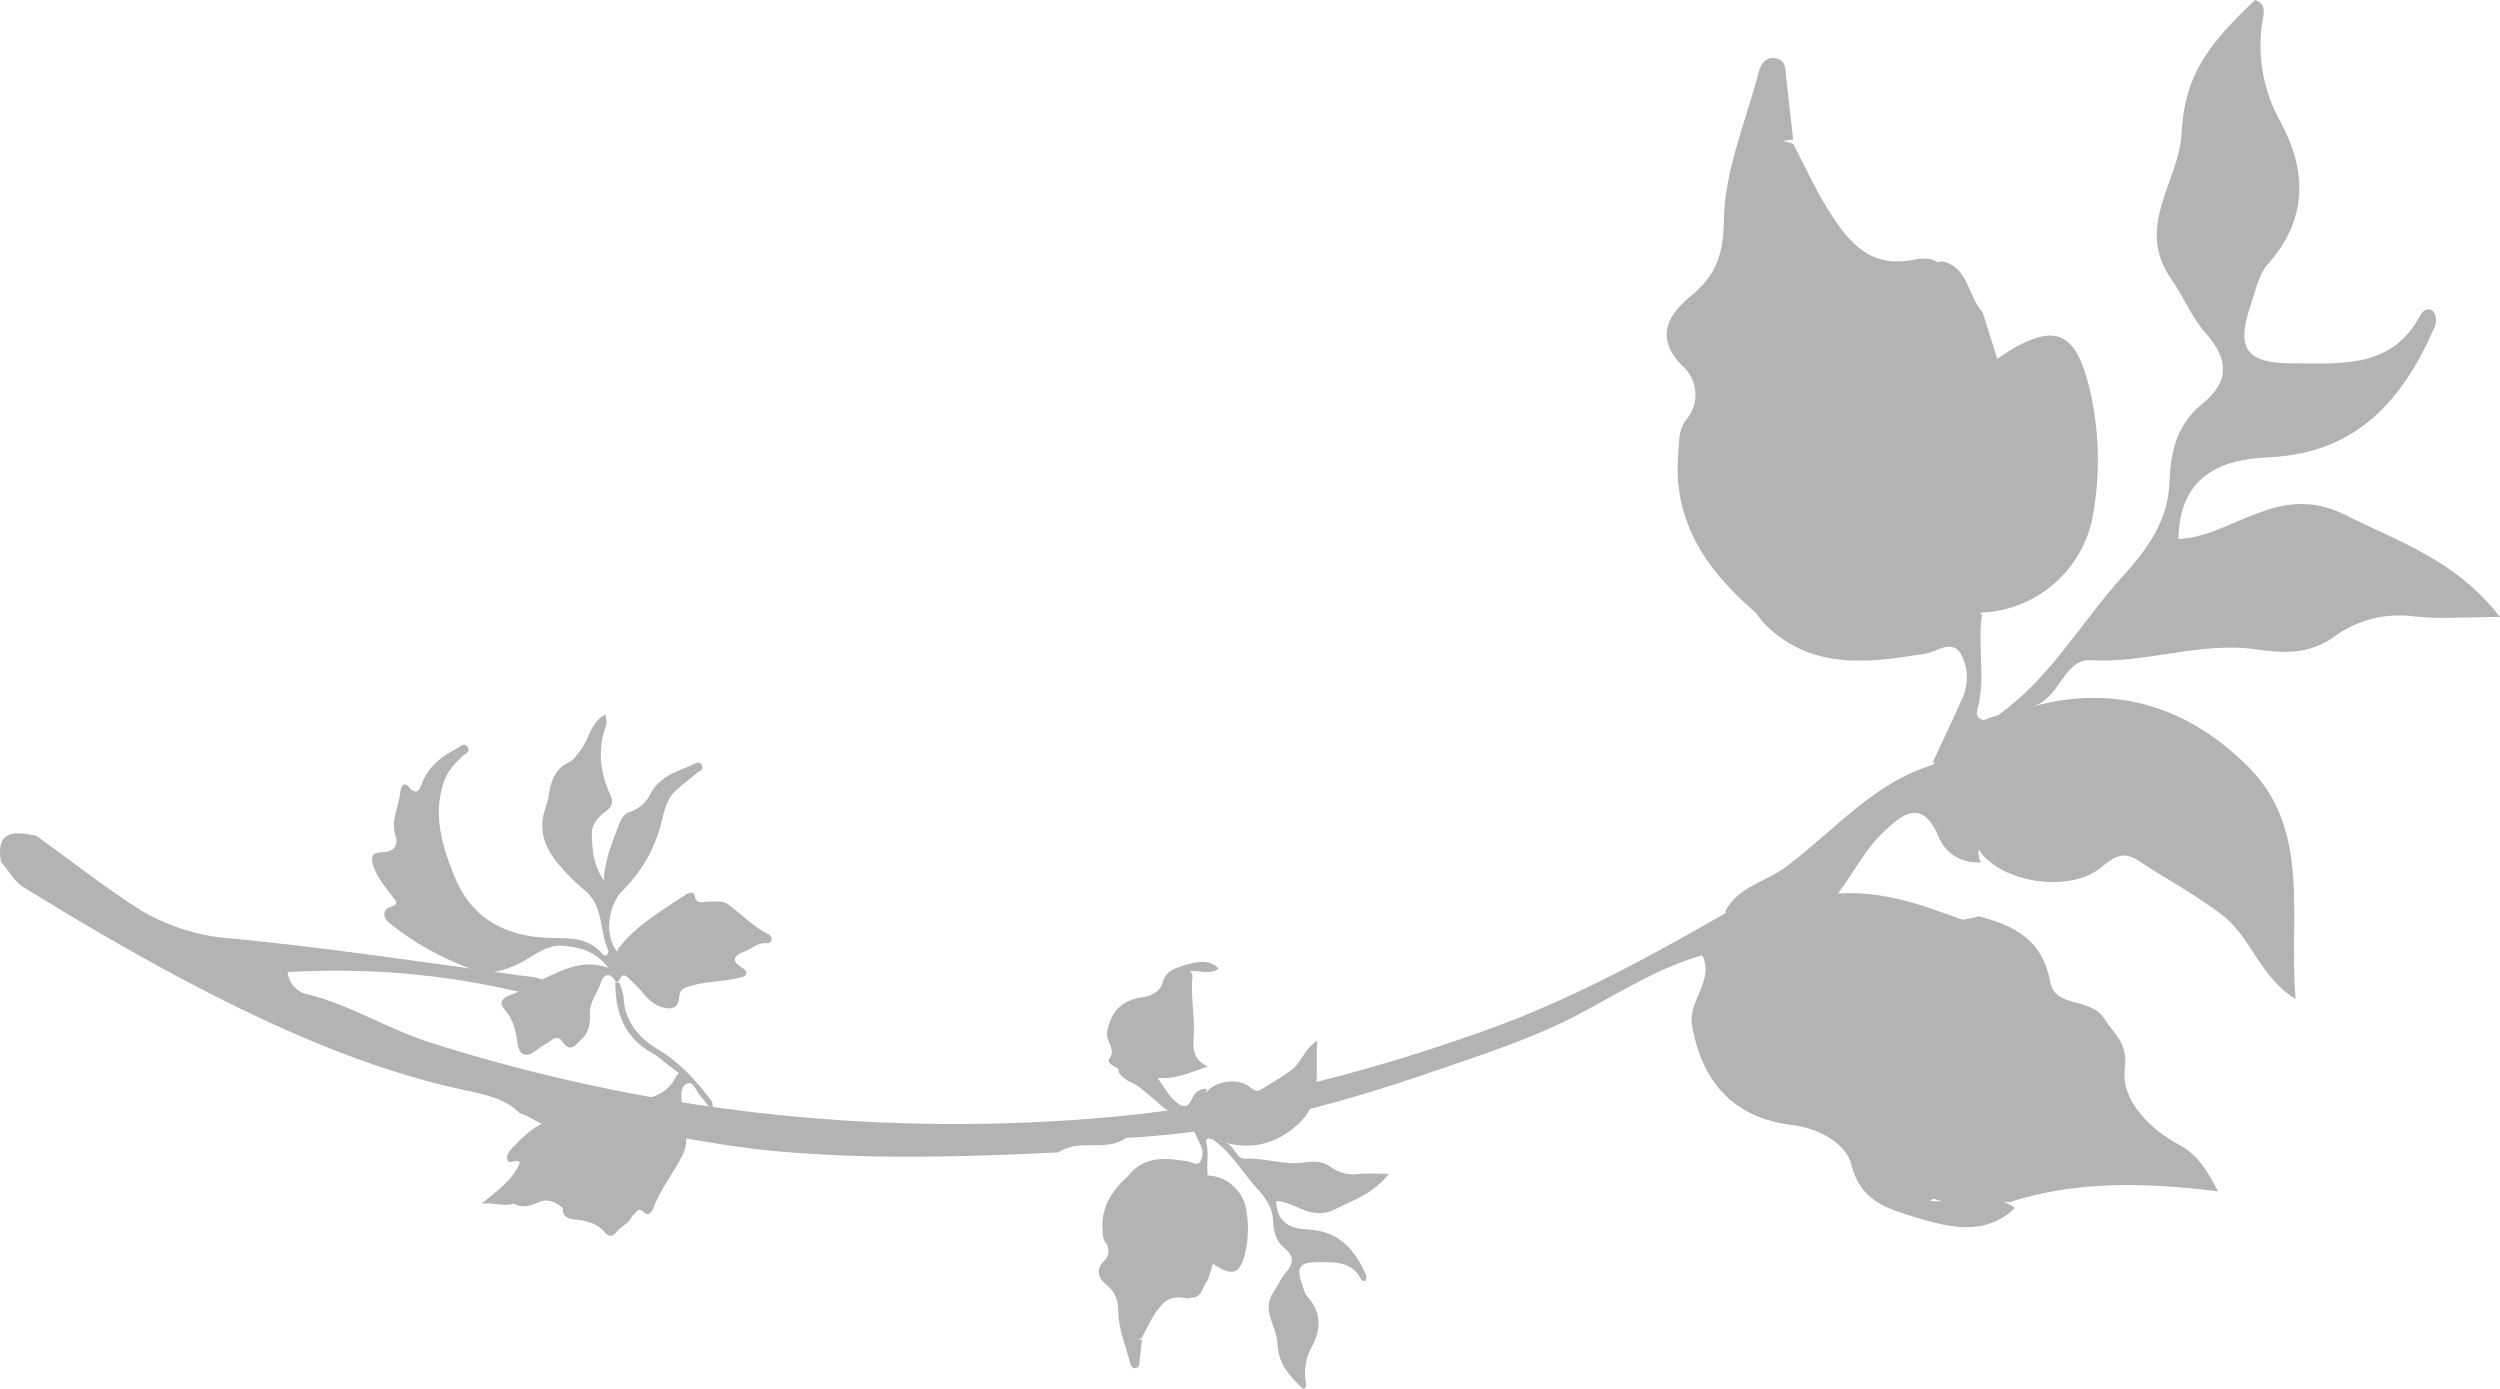 <?xml version="1.0" encoding="UTF-8"?>
<svg viewBox="0 0 603 335" version="1.1" xmlns="http://www.w3.org/2000/svg" xmlns:xlink="http://www.w3.org/1999/xlink">
    <!-- Generator: Sketch 58 (84663) - https://sketch.com -->
    <title>right leaves</title>
    <desc>Created with Sketch.</desc>
    <g id="Page-1" stroke="none" stroke-width="1" fill="none" fill-rule="evenodd" opacity="0.36">
        <g id="Artboard-Copy-6" transform="translate(-720, -450)" fill="#2B2B2B" fill-rule="nonzero">
            <g id="right-leaves" transform="translate(1021.5, 617.5) scale(-1, 1) translate(-1021.5, -617.5) translate(720, 450)">
                <path d="M121.171,68.448 C108.616,77.209 101.206,90.686 91.193,101.775 C85.498,108.069 80.078,115.054 79.743,124.466 C79.467,131.688 78.146,138.456 71.859,143.546 C65.572,148.637 65.02,153.965 70.992,160.634 C74.244,164.264 76.392,169.552 79.25,173.637 C88.198,186.403 77.397,197.137 76.806,208.818 C76.116,222.393 70.893,229.852 59.068,241 C56.013,239.796 57.097,237.488 57.412,235.238 C58.537,227.159 57.008,218.932 53.057,211.797 C46.533,199.959 46.296,188.12 56.013,177.267 C58.24,174.742 58.969,170.815 60.132,167.402 C63.798,156.786 61.118,153.294 49.785,153.353 C38.097,153.353 25.996,152.09 19.197,165.014 C18.586,166.198 17.009,166.987 16.004,165.803 C15.364,164.736 15.248,163.435 15.688,162.271 C23.434,144.513 34.55,131.609 55.875,130.701 C67.227,130.208 77.318,126.321 77.555,110.97 C64.212,111.66 53.51,124.959 37.309,116.79 C24.38,110.24 10.86,106.135 0,92.185 C8.711,92.185 14.9,91.613 20.951,92.343 C27.426,93.177 33.981,91.589 39.359,87.884 C45.883,82.931 52.327,83.444 58.654,84.352 C72.312,86.325 85.261,80.978 98.801,81.747 C105.345,82.103 106.074,72.217 113.051,70.5 C92.08,76.42 74.342,69.83 60.507,55.82 C45.547,40.667 50.948,19.949 49.312,0 C58.102,5.564 60.014,14.976 67.05,20.343 C73.633,25.296 80.728,29.163 87.547,33.603 C90.701,35.576 92.948,34.55 95.983,31.945 C103.334,25.671 119.003,27.821 125.014,35.063 C126.808,38.516 134.061,37.924 132.898,42.186 C131.045,48.52 141.057,52.624 135.066,58.859 L135.066,58.859 C131.341,63.16 127.064,66.949 121.171,68.448 Z" id="Path" transform="translate(68.5, 120.5) scale(1, -1) translate(-68.5, -120.5) "></path>
                <path d="M123,43.964 C126.742,39.517 131.521,36.092 136.901,34 C134.604,38.942 132.209,43.845 130.029,48.847 C128.116,52.412 128.116,56.72 130.029,60.286 C132.385,63.972 135.802,60.724 138.845,60.286 C152.727,58.054 166.628,56.3 177.859,67.998 C179.194,69.851 180.843,71.665 180.765,74.116 C180.274,88.325 181.158,102.534 180.176,116.703 C179.783,122.223 177.074,125.75 171.988,124.356 C180.392,136.073 185.438,149.366 181.806,164.97 C180.902,168.856 181.079,172.941 179.842,176.628 C178.35,180.873 176.897,185.914 170.457,183.264 C167.767,178.122 165.371,172.802 162.348,167.899 C157.655,160.306 152.53,153.272 141.79,155.284 C139.415,155.723 136.567,156.281 134.663,153.65 C143.675,137.508 139.199,119.931 139.63,102.932 C139.788,97.572 134.82,94.543 131.502,90.975 C129.846,89.365 128.273,87.669 126.789,85.894 C125.062,83.542 122.45,80.872 125.042,78.022 C128.046,74.734 130.932,77.105 133.465,79.457 C134.879,80.772 135.9,82.605 138.001,83.044 C140.75,76.169 140.75,76.169 138.394,66.543 C133.642,66.543 130.54,73.199 124.944,69.772 C126.102,62.119 123.942,54.307 126.102,46.655 C126.632,44.662 124.63,44.183 123,43.964 Z" id="Path" transform="translate(153, 109) scale(1, -1) translate(-153, -109) "></path>
                <path d="M135.122,296 C137.332,292.151 133.588,288.421 132.214,287.668 C126.439,284.533 131.776,277.173 130.581,277.629 C123.153,280.506 127.156,273.423 125.045,272.074 C129.546,271.497 133.856,274.075 135.46,278.303 C139.602,288.064 144.8,282.946 148.803,279.216 C152.805,275.486 155.315,270.507 159.636,264.495 C146.094,265.289 135.62,260.012 124.647,256.421 C133.927,252.453 135.401,245.549 134.604,236.006 C133.588,222.317 136.755,208.529 135.5,194.701 C135.107,192.966 135.921,191.182 137.492,190.337 C131.019,189.662 123.691,193.432 117,188.63 C124.408,181.607 133.051,184.048 141.056,186.408 C147.588,188.392 154.279,190.158 156.509,199.264 C157.664,203.966 164.057,207.835 170.609,208.628 C184.847,210.315 192.514,219.004 194.884,232.713 C195.959,238.665 189.129,243.684 192.614,249.993 C195.182,252.889 193.012,254.338 190.901,255.945 C189.348,257.155 186.321,257.076 186.819,260.25 C183.831,266.102 177.2,267.273 172.441,270.765 C160.393,279.672 150.555,292.052 135.122,296 Z" id="Path" transform="translate(156, 240) scale(1, -1) translate(-156, -240) "></path>
                <path d="M186.118,260.133 C185.082,259.351 181.075,259.692 184.125,257.304 C187.175,254.916 191.122,254.194 191.939,249.719 C203.362,246.628 213.29,239.906 223.596,234.649 C234.82,228.93 246.721,225.217 258.203,221.264 C281.786,213.137 306.167,206.796 331.385,205.532 C336.329,202 342.748,205.532 347.712,202.04 C370.278,200.937 392.944,200.294 415.491,202.301 C432.715,203.826 449.679,208.321 467.023,209.625 C471.189,206.555 474.12,210.629 477.628,211.472 C481.276,215.164 486.141,216.027 490.865,217.03 C514.787,222.207 536.716,232.1 558.445,243.538 C571.622,250.501 584.36,258.026 596.999,265.792 C599.83,267.518 600.807,270.046 602.78,272.093 C604.076,279.879 599.431,279.518 594.228,278.394 C585.816,272.374 577.662,265.892 568.891,260.334 C562.029,256.345 554.335,254.029 546.424,253.571 C523.22,251.284 500.095,247.812 476.97,244.642 C474.359,244.281 470.511,244.642 470.791,240.006 C471.186,239.931 471.477,239.589 471.488,239.184 C491.725,244.66 512.709,246.801 533.626,245.525 C533.394,243.017 531.637,240.92 529.22,240.267 C518.635,237.739 509.484,231.779 499.098,228.488 C447.708,212.172 393.68,205.952 339.957,210.167 C306.386,212.676 273.793,220.823 242.275,232.361 C222.679,239.605 204.239,249.719 186.118,260.133 Z" id="Path" transform="translate(393, 240) scale(1, -1) translate(-393, -240) "></path>
                <path d="M118.242,221.06 C119.873,221.06 121.504,221.241 123.135,221.181 C140.21,220.556 140.328,220.556 139.895,238.562 C139.542,252.999 137.066,267.235 139.129,281.934 C140.249,289.899 130.896,288.185 125.768,290 C117.338,287.822 110.363,284.475 108.496,274.171 C107.317,267.699 98.672,270.602 95.351,265.178 C92.856,261.146 89.712,259.714 90.518,253.08 C91.421,245.599 84.407,238.663 77.51,234.933 C72.696,232.372 70.653,228.561 68,223.661 C85.193,225.738 101.894,226.323 118.242,221.06 Z" id="Path" transform="translate(104, 255.5) scale(1, -1) translate(-104, -255.5) "></path>
                <path d="M124.739,70.26 C130.779,69.453 134.665,63.544 140.846,63 C142.64,69.355 143.322,75.974 142.86,82.562 C142.86,84.881 143.242,87.684 140.726,88.813 C138.209,89.943 137.001,86.797 135.088,85.768 C131.725,84.074 130.296,76.068 126.772,79.557 C122.927,83.348 129.813,86.676 132.631,88.954 C141.33,95.952 143.444,104.261 142.578,115.171 C141.611,127.271 145.075,139.815 138.994,151.471 C138.274,153.33 136.629,154.672 134.665,155 L134.665,155 C128.041,153.609 128.464,146.51 124.799,142.719 L121.276,131.466 C107.081,141.105 101.886,138.584 98.403,121.584 C96.679,112.752 96.543,103.683 98,94.803 C99.892,81.262 111.107,70.969 124.739,70.26 L124.739,70.26 Z" id="Path" transform="translate(120, 109) scale(1, -1) translate(-120, -109) "></path>
                <path d="M170.488,129.3 C173.998,129.354 177.043,126.902 177.714,123.479 C181.427,103.545 183.976,83.949 166.152,68.5 C164.607,67.145 162.138,65.849 163.302,62.879 C163.944,62.719 164.627,62.301 165.129,62.44 C169.143,63.616 170.729,70.892 175.526,68.261 C180.684,65.43 177.995,59.171 178.095,54.467 C178.376,40.971 178.095,27.476 178.095,14 C190.66,24.485 199.853,36.625 198.167,54.128 C197.926,56.719 198.167,59.211 196.381,61.643 C194.723,63.522 193.894,65.984 194.079,68.475 C194.263,70.967 195.447,73.281 197.364,74.899 C203.386,81.059 201.379,86.501 195.357,91.425 C189.335,96.348 187.328,101.192 187.208,109.724 C187.087,121.685 181.929,133.645 178.757,145.726 C178.256,147.719 176.931,149.493 174.442,148.875 C171.953,148.257 172.435,145.885 172.134,143.991 L170.488,129.3 Z" id="Path" transform="translate(182, 81.5) scale(1, -1) translate(-182, -81.5) "></path>
                <path d="M486.76,243.67 C484.326,243.67 482.456,241.736 481.475,240.321 C479.639,237.666 476.725,237.285 474.458,235.69 C473.311,234.886 471.364,234.754 471.593,237.347 C471.837,238.089 471.51,238.262 470.842,238.103 C469.987,237.708 469.041,237.139 468.756,238.699 C468.459,240.28 468.262,241.877 468.165,243.483 C468.116,245.479 467.97,247.49 466.899,249.16 C465.703,251.018 463.993,252.502 461.941,250.242 C460.55,248.682 459.556,249.14 457.873,249.819 C454.215,251.302 451.176,253.833 447.602,255.413 C446.907,255.712 446.316,256.107 445.724,255.767 C445.029,255.316 445.363,254.575 445.592,253.902 C446.524,251.129 445.495,250.304 442.811,251.185 C440.989,251.781 438.889,251.434 437.31,252.869 C437.114,253.087 436.839,253.217 436.546,253.23 C436.253,253.243 435.967,253.138 435.752,252.939 C435.354,252.489 435.309,251.83 435.641,251.33 C437.366,247.663 437.727,243.628 438.812,239.787 C439.285,238.124 440.731,237.604 441.802,236.612 C442.873,235.621 445.085,235.385 443.777,233.063 C443.464,232.515 444.049,232.023 444.667,231.836 C444.893,231.756 445.126,231.7 445.363,231.669 C452.317,231.184 459.313,230.144 466.225,231.919 C466.48,232.044 466.715,232.208 466.92,232.404 C466.976,226.727 461.03,222.005 456.865,221.534 C450.725,220.838 444.883,218.524 439.939,214.83 C437.331,212.868 435.189,210.747 431.879,210.414 C429.793,210.206 427.707,210.352 425.62,210.213 C424.723,210.151 423.27,210.844 423.096,209.305 C422.957,208.071 424.39,208.147 425.182,207.918 C429.097,206.844 432.887,205.374 437.157,207.301 C439.265,208.328 441.703,208.448 443.902,207.634 C445.099,207.142 446.469,207.724 447.553,208.376 C451.552,210.754 455.641,213.028 458.847,216.792 C458.659,212.494 456.489,209.166 454.153,206.067 C452.762,204.251 450.384,203.939 448.131,203.988 C446.385,204.029 445.391,203.454 444.953,201.61 C443.597,195.856 440.731,191.045 435.585,187.807 C435.284,187.63 435.022,187.394 434.814,187.114 C434.494,186.649 434.257,186.129 433.923,185.519 C437.964,184.701 440.704,187.904 444.188,188.667 C445.509,188.958 446.587,189.512 448.131,189.138 C451.462,188.341 454.459,190.268 456.475,192.272 C458.221,193.998 460.474,194.885 462.039,196.792 C464.987,200.306 465.307,204.286 464.987,208.473 C464.853,210.892 464.52,213.297 463.993,215.662 C462.539,221.603 467.233,225.7 468.429,230.838 C468.506,231.143 469.973,232.127 470.043,230.532 C470.307,224.362 475.529,221.784 479.236,218.359 C486.6,211.551 489.396,203.502 486.691,193.991 C484.556,186.497 481.823,179.114 474.778,174.42 C472.428,172.867 469.911,172.431 467.275,172.188 C466.44,172.112 465.126,172.632 464.959,171.356 C464.737,169.72 466.35,170.094 467.205,169.921 C471.232,169.145 475.119,169.096 478.881,171.294 C479.945,171.924 481.962,173.373 482.08,170.046 C482.15,168.077 483.77,169.117 484.298,169.685 C486.781,172.299 490.474,173.644 491.85,177.45 C492.748,179.925 494.848,180.049 496.83,178.538 C498.999,176.881 499.896,178.018 500.571,179.973 C501.53,182.746 501.405,185.644 501.419,188.528 C501.419,189.811 501.211,191.065 503.505,190.157 C505.251,189.464 506.447,191.072 505.988,192.979 C504.178,200.599 501.101,207.863 496.885,214.47 C494.729,217.853 491.169,219.184 487.4,220.016 C483.478,220.903 479.222,220.189 475.863,223.6 C473.082,226.373 470.905,229.146 470.995,234.117 C475.397,227.101 482.741,227.753 488.77,225.423 C490.479,225.545 492.194,225.287 493.791,224.668 C495.71,224.023 497.059,224.487 496.899,226.747 C496.684,229.867 497.977,232.377 499.465,234.99 C500.953,237.604 499.952,239.15 496.906,239.073 C495.39,239.032 493.937,239.413 492.435,239.399 C491.371,239.399 490.578,239.885 490.682,241.049 C491.023,244.571 488.846,244.03 486.76,243.67 Z" id="Path-Copy" transform="translate(464.587, 212.398) rotate(38) translate(-464.587, -212.398) "></path>
                <path d="M433.468,290.92 C433.09,289.544 433.962,287.893 432.734,286.641 C432.61,280.375 432.967,274.349 435.355,268.248 C437.125,263.715 437.454,258.301 434.133,253.651 C433.447,252.661 433.152,251.361 432.672,250.212 L433.413,249.462 C437.818,255.116 439.924,261.156 436.94,268.261 C435.993,270.531 435.766,273.076 434.95,275.443 C434.538,276.605 435.368,276.131 435.684,276.309 C440.748,278.985 445.029,275.993 449.304,274.136 C454.436,271.9 459.232,268.908 464.344,266.617 C468.268,264.857 472.577,264.836 476.79,265.531 C478.093,265.744 479.816,265.806 480.289,267.237 C480.687,268.454 478.299,268.158 478.313,269.562 C482.162,271.783 486.464,271.522 491.672,271.666 C488.927,273.448 487.891,275.649 485.559,276.392 C484.687,278.662 482.684,279.322 480.618,279.873 C478.203,280.519 477.366,282.39 476.893,284.564 C478.416,286.27 477.284,287.577 476.138,288.691 C474.217,290.582 472.598,292.522 472.529,295.439 C472.529,296.753 471.706,297.502 470.189,297.076 C468.447,296.588 466.505,297.454 464.844,296.312 C463.98,296.732 462.388,295.054 462.1,297.495 C461.942,298.981 460.364,298.431 459.602,297.963 C455.376,295.349 450.497,294.331 446.065,292.178 C442.339,290.362 441.845,286.552 439.561,283.924 C439.348,283.683 439.348,283.236 439.156,282.995 C438.017,281.365 436.823,278.903 434.881,279.315 C433.07,279.701 434.264,282.266 434.099,283.862 C433.893,286.208 434.497,288.636 433.468,290.92 Z" id="Path-Copy-2" transform="translate(462.172, 273.962) rotate(38) translate(-462.172, -273.962) "></path>
                <path d="M310.454,274.858 C306.055,277.911 303.459,282.608 299.951,286.473 C297.955,288.667 296.056,291.102 295.939,294.382 C295.842,296.899 295.38,299.258 293.177,301.033 C290.974,302.807 290.781,304.664 292.873,306.989 C294.012,308.254 294.765,310.097 295.766,311.521 C298.901,315.97 295.117,319.712 294.91,323.783 C294.668,328.515 292.839,331.114 288.695,335 C287.625,334.58 288.005,333.776 288.115,332.992 C288.509,330.176 287.974,327.308 286.589,324.822 C284.304,320.695 284.221,316.569 287.625,312.786 C288.405,311.906 288.661,310.537 289.068,309.347 C290.353,305.647 289.413,304.43 285.443,304.451 C281.348,304.451 277.108,304.011 274.726,308.515 C274.512,308.928 273.959,309.203 273.607,308.79 C273.383,308.419 273.342,307.965 273.497,307.559 C276.21,301.37 280.105,296.872 287.577,296.556 C291.554,296.384 295.09,295.029 295.173,289.678 C290.498,289.919 286.748,294.554 281.072,291.707 C276.542,289.424 271.805,287.993 268,283.131 C271.052,283.131 273.22,282.932 275.34,283.186 C277.609,283.477 279.906,282.923 281.79,281.632 C284.076,279.906 286.334,280.084 288.55,280.401 C293.336,281.088 297.872,279.225 302.616,279.493 C304.909,279.617 305.165,276.171 307.609,275.573 C300.262,277.636 294.047,275.339 289.199,270.456 C283.958,265.174 285.85,257.953 285.277,251 C288.357,252.939 289.027,256.22 291.492,258.091 C293.798,259.817 296.284,261.165 298.674,262.712 C299.778,263.4 300.566,263.042 301.629,262.134 C304.205,259.947 309.694,260.697 311.801,263.221 C312.429,264.425 314.97,264.218 314.563,265.704 C313.914,267.911 317.422,269.342 315.322,271.515 L315.322,271.515 C314.017,273.014 312.519,274.335 310.454,274.858 Z" id="Path-Copy-3"></path>
                <path d="M311,274.454 C312.31,272.913 313.982,271.725 315.865,271 C315.061,272.713 314.223,274.413 313.46,276.147 C312.79,277.383 312.79,278.876 313.46,280.112 C314.285,281.39 315.481,280.264 316.546,280.112 C321.404,279.339 326.27,278.731 330.201,282.786 C330.668,283.428 331.245,284.057 331.218,284.907 C331.046,289.833 331.355,294.758 331.012,299.67 C330.874,301.584 329.926,302.807 328.146,302.323 C331.087,306.385 332.853,310.993 331.582,316.403 C331.266,317.75 331.328,319.166 330.895,320.444 C330.372,321.916 329.864,323.664 327.61,322.745 C326.668,320.962 325.83,319.118 324.772,317.418 C323.129,314.786 321.336,312.348 317.577,313.045 C316.745,313.197 315.749,313.391 315.082,312.479 C318.236,306.883 316.669,300.79 316.821,294.897 C316.876,293.038 315.137,291.988 313.976,290.751 C313.396,290.193 312.846,289.605 312.326,288.99 C311.722,288.175 310.808,287.249 311.715,286.261 C312.766,285.121 313.776,285.943 314.663,286.758 C315.158,287.214 315.515,287.85 316.25,288.002 C317.212,285.618 317.212,285.618 316.388,282.282 C314.725,282.282 313.639,284.589 311.68,283.401 C312.086,280.748 311.33,278.04 312.086,275.387 C312.271,274.696 311.57,274.53 311,274.454 Z" id="Path-Copy-4"></path>
                <path d="M315.273,271 C316.038,269.66 314.742,268.361 314.266,268.099 C312.267,267.007 314.115,264.444 313.701,264.603 C311.13,265.605 312.516,263.138 311.785,262.669 C313.343,262.468 314.835,263.365 315.39,264.838 C316.824,268.237 318.623,266.454 320.009,265.156 C321.394,263.857 322.263,262.123 323.759,260.03 C319.071,260.306 315.445,258.468 311.647,257.218 C314.859,255.836 315.369,253.432 315.094,250.109 C314.742,245.343 315.838,240.541 315.404,235.726 C315.268,235.122 315.549,234.501 316.093,234.206 C313.853,233.972 311.316,235.284 309,233.612 C311.564,231.167 314.556,232.017 317.327,232.839 C319.588,233.529 321.904,234.144 322.676,237.315 C323.076,238.952 325.289,240.3 327.557,240.576 C332.486,241.163 335.139,244.189 335.96,248.963 C336.332,251.035 333.968,252.783 335.174,254.98 C336.063,255.988 335.312,256.493 334.581,257.052 C334.043,257.474 332.996,257.446 333.168,258.551 C332.134,260.589 329.838,260.997 328.191,262.213 C324.021,265.314 320.615,269.625 315.273,271 Z" id="Path-Copy-5"></path>
                <path d="M311.648,283.525 C313.749,283.245 315.101,281.189 317.251,281 C317.875,283.21 318.112,285.513 317.951,287.804 C317.951,288.611 318.084,289.586 317.209,289.979 C316.333,290.371 315.913,289.277 315.248,288.919 C314.078,288.33 313.581,285.545 312.356,286.759 C311.018,288.078 313.413,289.235 314.394,290.028 C317.419,292.462 318.154,295.352 317.853,299.146 C317.517,303.355 318.722,307.718 316.607,311.772 C316.356,312.419 315.784,312.886 315.101,313 L315.101,313 C312.797,312.516 312.944,310.047 311.669,308.728 L310.444,304.814 C305.506,308.167 303.699,307.29 302.488,301.377 C301.888,298.305 301.841,295.151 302.348,292.062 C303.006,287.352 306.907,283.772 311.648,283.525 L311.648,283.525 Z" id="Path-Copy-6"></path>
                <path d="M327.562,323.141 C328.763,323.16 329.804,322.306 330.034,321.115 C331.304,314.175 332.176,307.353 326.078,301.974 C325.55,301.502 324.705,301.051 325.103,300.017 C325.323,299.962 325.557,299.816 325.728,299.864 C327.102,300.274 327.644,302.807 329.285,301.891 C331.05,300.905 330.13,298.726 330.164,297.088 C330.26,292.39 330.164,287.691 330.164,283 C334.463,286.65 337.608,290.877 337.031,296.97 C336.948,297.873 337.031,298.74 336.42,299.587 C335.853,300.241 335.569,301.098 335.632,301.966 C335.695,302.833 336.1,303.639 336.756,304.202 C338.816,306.346 338.13,308.241 336.069,309.955 C334.009,311.669 333.323,313.356 333.282,316.326 C333.24,320.49 331.476,324.654 330.391,328.86 C330.219,329.554 329.766,330.172 328.914,329.957 C328.063,329.741 328.228,328.916 328.125,328.256 L327.562,323.141 Z" id="Path-Copy-7"></path>
            </g>
        </g>
    </g>
</svg>

